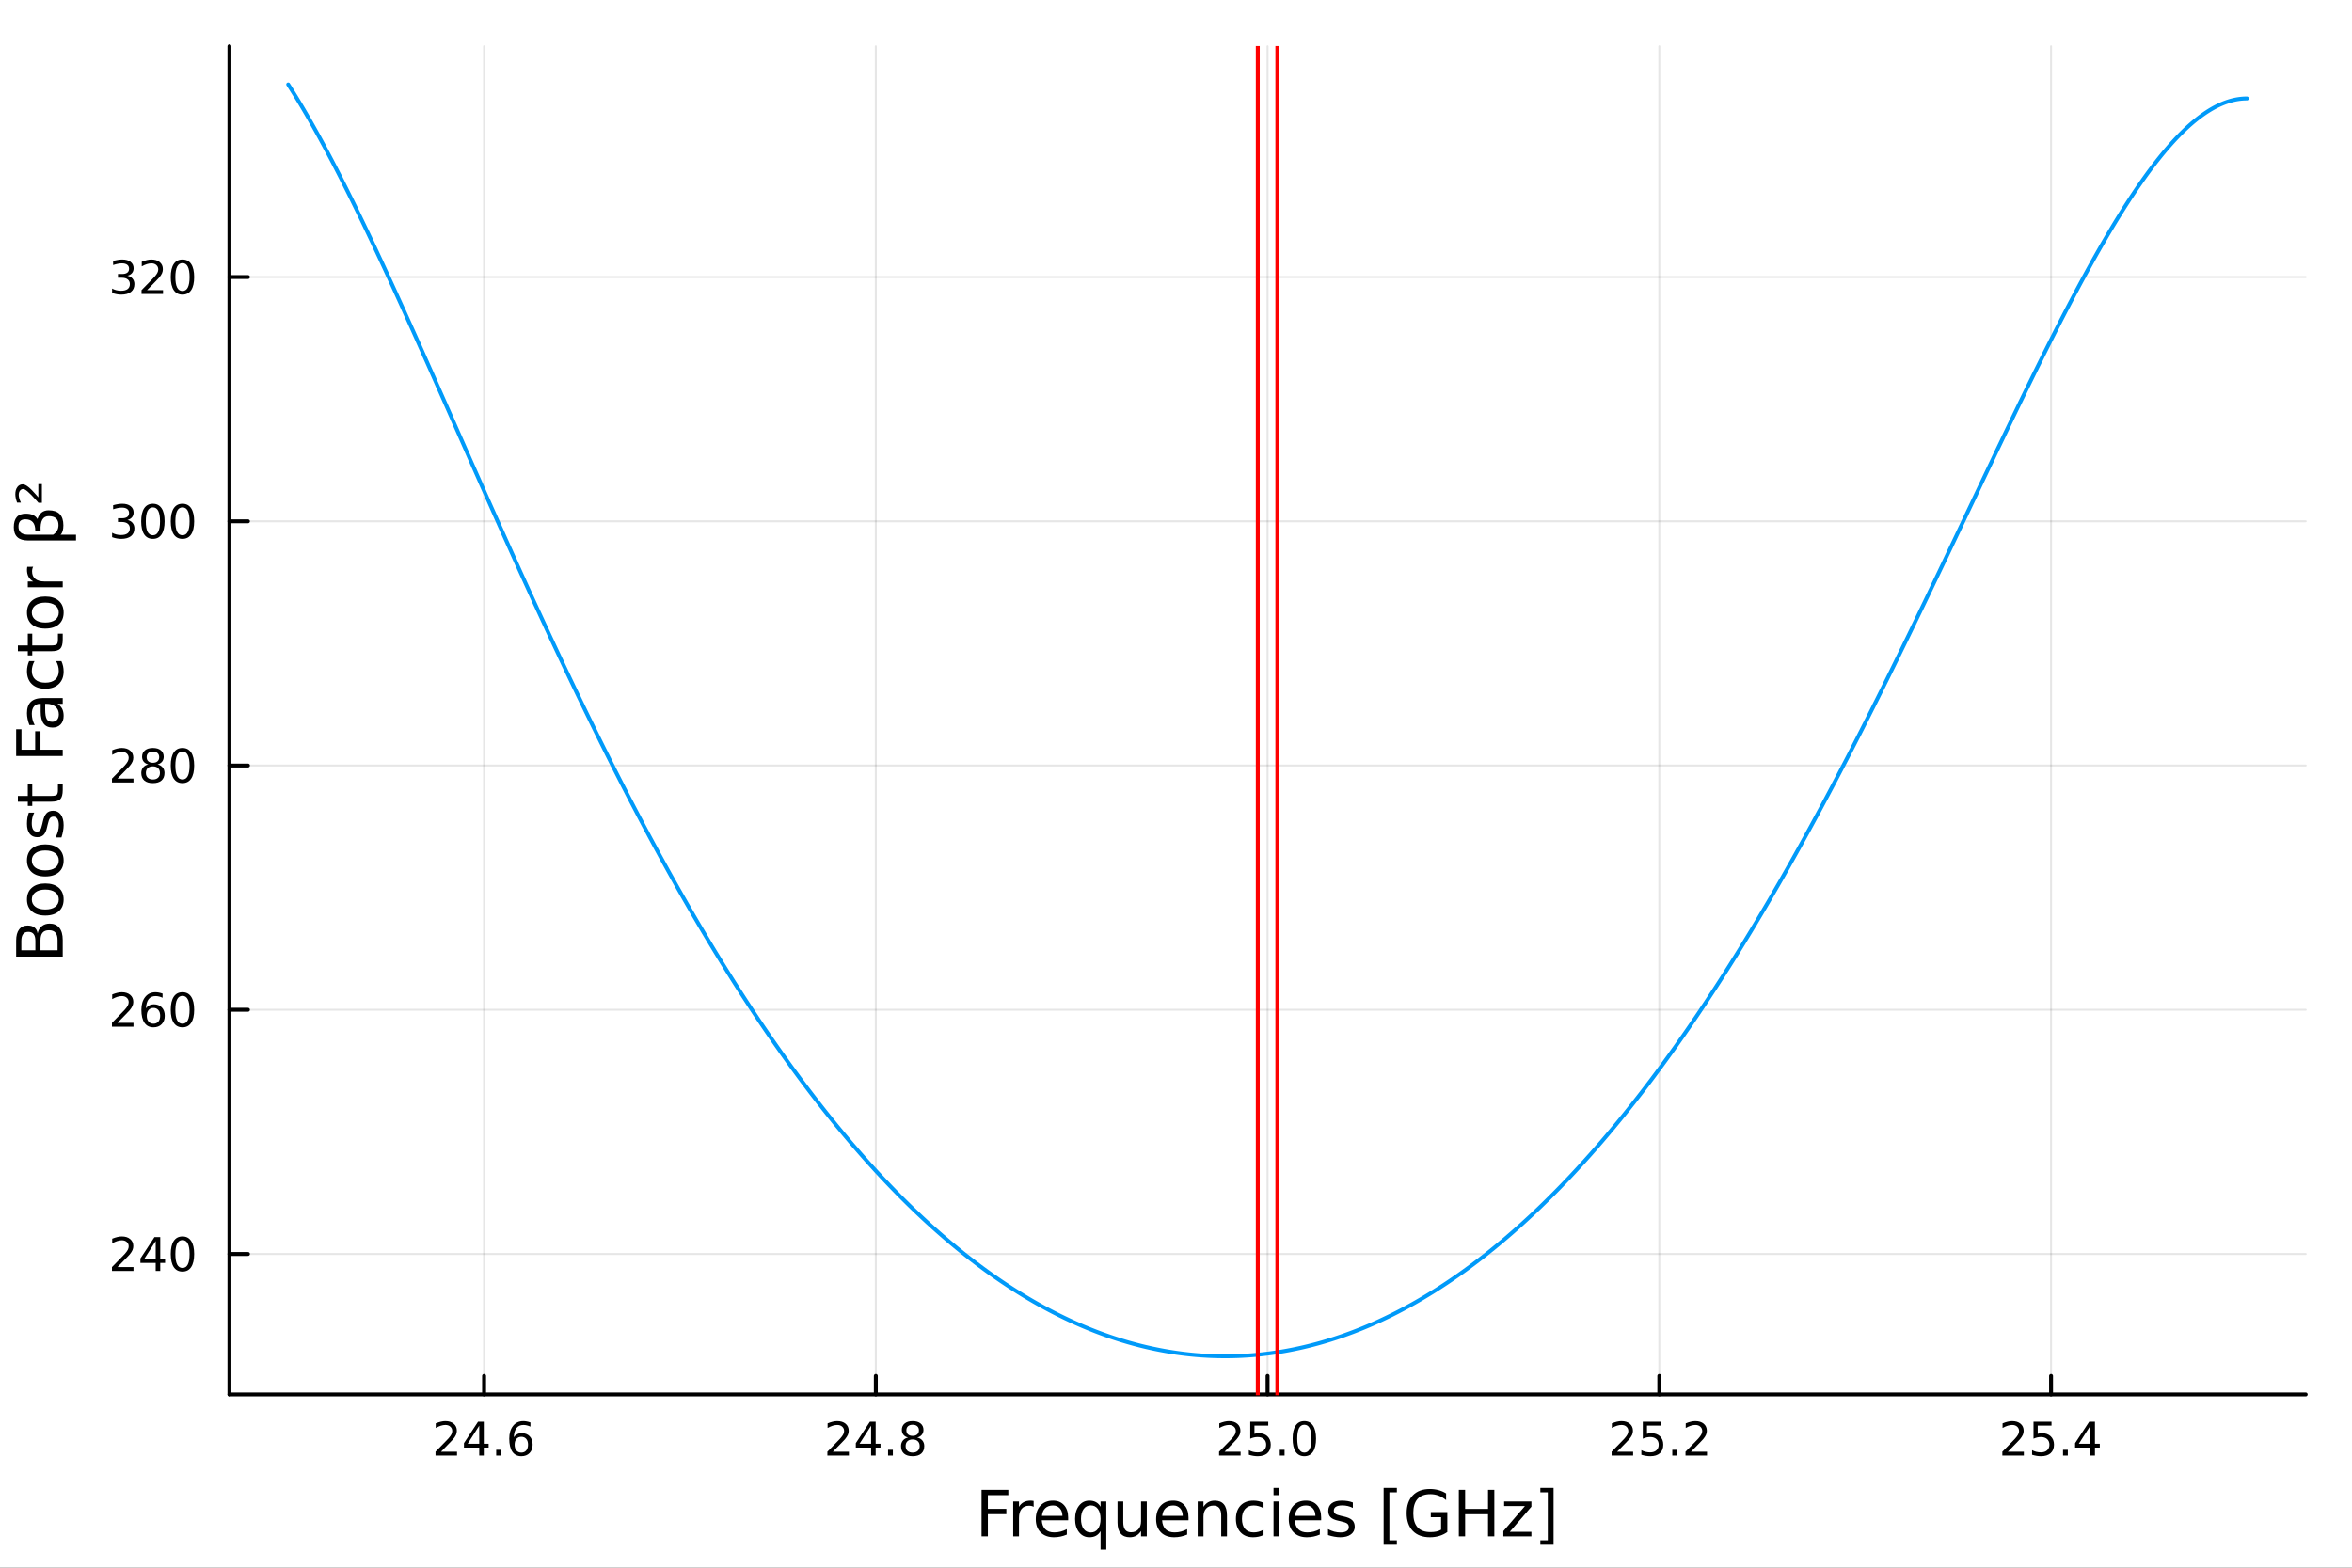 <?xml version="1.0" encoding="utf-8"?>
<svg xmlns="http://www.w3.org/2000/svg" xmlns:xlink="http://www.w3.org/1999/xlink" width="600" height="400" viewBox="0 0 2400 1600">
<rect x="0" y="0" width="2400" height="1600" fill="#333333" stroke="none"/>
<defs>
  <clipPath id="clip110">
    <rect x="0" y="0" width="2400" height="1600"/>
  </clipPath>
</defs>
<path clip-path="url(#clip110)" d="M0 1600 L2400 1600 L2400 0 L0 0  Z" fill="#ffffff" fill-rule="evenodd" fill-opacity="1"/>
<defs>
  <clipPath id="clip111">
    <rect x="480" y="0" width="1681" height="1600"/>
  </clipPath>
</defs>
<path clip-path="url(#clip110)" d="M234.125 1423.18 L2352.76 1423.18 L2352.76 47.244 L234.125 47.244  Z" fill="#ffffff" fill-rule="evenodd" fill-opacity="1"/>
<defs>
  <clipPath id="clip112">
    <rect x="234" y="47" width="2120" height="1377"/>
  </clipPath>
</defs>
<polyline clip-path="url(#clip112)" style="stroke:#000000; stroke-linecap:round; stroke-linejoin:round; stroke-width:2; stroke-opacity:0.1; fill:none" points="493.957,1423.18 493.957,47.244 "/>
<polyline clip-path="url(#clip112)" style="stroke:#000000; stroke-linecap:round; stroke-linejoin:round; stroke-width:2; stroke-opacity:0.1; fill:none" points="893.699,1423.18 893.699,47.244 "/>
<polyline clip-path="url(#clip112)" style="stroke:#000000; stroke-linecap:round; stroke-linejoin:round; stroke-width:2; stroke-opacity:0.1; fill:none" points="1293.44,1423.18 1293.44,47.244 "/>
<polyline clip-path="url(#clip112)" style="stroke:#000000; stroke-linecap:round; stroke-linejoin:round; stroke-width:2; stroke-opacity:0.1; fill:none" points="1693.18,1423.18 1693.18,47.244 "/>
<polyline clip-path="url(#clip112)" style="stroke:#000000; stroke-linecap:round; stroke-linejoin:round; stroke-width:2; stroke-opacity:0.1; fill:none" points="2092.92,1423.18 2092.92,47.244 "/>
<polyline clip-path="url(#clip112)" style="stroke:#000000; stroke-linecap:round; stroke-linejoin:round; stroke-width:2; stroke-opacity:0.1; fill:none" points="234.125,1279.84 2352.76,1279.84 "/>
<polyline clip-path="url(#clip112)" style="stroke:#000000; stroke-linecap:round; stroke-linejoin:round; stroke-width:2; stroke-opacity:0.1; fill:none" points="234.125,1030.57 2352.76,1030.57 "/>
<polyline clip-path="url(#clip112)" style="stroke:#000000; stroke-linecap:round; stroke-linejoin:round; stroke-width:2; stroke-opacity:0.1; fill:none" points="234.125,781.296 2352.76,781.296 "/>
<polyline clip-path="url(#clip112)" style="stroke:#000000; stroke-linecap:round; stroke-linejoin:round; stroke-width:2; stroke-opacity:0.1; fill:none" points="234.125,532.026 2352.76,532.026 "/>
<polyline clip-path="url(#clip112)" style="stroke:#000000; stroke-linecap:round; stroke-linejoin:round; stroke-width:2; stroke-opacity:0.1; fill:none" points="234.125,282.755 2352.76,282.755 "/>
<polyline clip-path="url(#clip110)" style="stroke:#000000; stroke-linecap:round; stroke-linejoin:round; stroke-width:4; stroke-opacity:1; fill:none" points="234.125,1423.18 2352.76,1423.18 "/>
<polyline clip-path="url(#clip110)" style="stroke:#000000; stroke-linecap:round; stroke-linejoin:round; stroke-width:4; stroke-opacity:1; fill:none" points="493.957,1423.18 493.957,1404.28 "/>
<polyline clip-path="url(#clip110)" style="stroke:#000000; stroke-linecap:round; stroke-linejoin:round; stroke-width:4; stroke-opacity:1; fill:none" points="893.699,1423.18 893.699,1404.28 "/>
<polyline clip-path="url(#clip110)" style="stroke:#000000; stroke-linecap:round; stroke-linejoin:round; stroke-width:4; stroke-opacity:1; fill:none" points="1293.44,1423.18 1293.44,1404.28 "/>
<polyline clip-path="url(#clip110)" style="stroke:#000000; stroke-linecap:round; stroke-linejoin:round; stroke-width:4; stroke-opacity:1; fill:none" points="1693.18,1423.18 1693.18,1404.28 "/>
<polyline clip-path="url(#clip110)" style="stroke:#000000; stroke-linecap:round; stroke-linejoin:round; stroke-width:4; stroke-opacity:1; fill:none" points="2092.92,1423.18 2092.92,1404.28 "/>
<path clip-path="url(#clip110)" d="M450.034 1481.64 L466.353 1481.64 L466.353 1485.58 L444.409 1485.58 L444.409 1481.64 Q447.071 1478.89 451.654 1474.26 Q456.261 1469.61 457.441 1468.27 Q459.687 1465.74 460.566 1464.01 Q461.469 1462.25 461.469 1460.56 Q461.469 1457.8 459.525 1456.07 Q457.604 1454.33 454.502 1454.33 Q452.303 1454.33 449.849 1455.09 Q447.418 1455.86 444.641 1457.41 L444.641 1452.69 Q447.465 1451.55 449.918 1450.97 Q452.372 1450.39 454.409 1450.39 Q459.779 1450.39 462.974 1453.08 Q466.168 1455.77 466.168 1460.26 Q466.168 1462.39 465.358 1464.31 Q464.571 1466.2 462.465 1468.8 Q461.886 1469.47 458.784 1472.69 Q455.682 1475.88 450.034 1481.64 Z" fill="#000000" fill-rule="nonzero" fill-opacity="1" /><path clip-path="url(#clip110)" d="M489.015 1455.09 L477.21 1473.54 L489.015 1473.54 L489.015 1455.09 M487.789 1451.02 L493.668 1451.02 L493.668 1473.54 L498.599 1473.54 L498.599 1477.43 L493.668 1477.43 L493.668 1485.58 L489.015 1485.58 L489.015 1477.43 L473.414 1477.43 L473.414 1472.92 L487.789 1451.02 Z" fill="#000000" fill-rule="nonzero" fill-opacity="1" /><path clip-path="url(#clip110)" d="M506.33 1479.7 L511.214 1479.7 L511.214 1485.58 L506.33 1485.58 L506.33 1479.7 Z" fill="#000000" fill-rule="nonzero" fill-opacity="1" /><path clip-path="url(#clip110)" d="M531.978 1466.44 Q528.83 1466.44 526.978 1468.59 Q525.149 1470.74 525.149 1474.49 Q525.149 1478.22 526.978 1480.39 Q528.83 1482.55 531.978 1482.55 Q535.126 1482.55 536.955 1480.39 Q538.807 1478.22 538.807 1474.49 Q538.807 1470.74 536.955 1468.59 Q535.126 1466.44 531.978 1466.44 M541.26 1451.78 L541.26 1456.04 Q539.501 1455.21 537.696 1454.77 Q535.913 1454.33 534.154 1454.33 Q529.524 1454.33 527.071 1457.45 Q524.64 1460.58 524.293 1466.9 Q525.659 1464.89 527.719 1463.82 Q529.779 1462.73 532.256 1462.73 Q537.464 1462.73 540.473 1465.9 Q543.506 1469.05 543.506 1474.49 Q543.506 1479.82 540.358 1483.03 Q537.21 1486.25 531.978 1486.25 Q525.983 1486.25 522.811 1481.67 Q519.64 1477.06 519.64 1468.33 Q519.64 1460.14 523.529 1455.28 Q527.418 1450.39 533.969 1450.39 Q535.728 1450.39 537.51 1450.74 Q539.316 1451.09 541.26 1451.78 Z" fill="#000000" fill-rule="nonzero" fill-opacity="1" /><path clip-path="url(#clip110)" d="M849.903 1481.64 L866.222 1481.64 L866.222 1485.58 L844.278 1485.58 L844.278 1481.64 Q846.94 1478.89 851.523 1474.26 Q856.13 1469.61 857.31 1468.27 Q859.556 1465.74 860.435 1464.01 Q861.338 1462.25 861.338 1460.56 Q861.338 1457.8 859.394 1456.07 Q857.472 1454.33 854.371 1454.33 Q852.172 1454.33 849.718 1455.09 Q847.287 1455.86 844.51 1457.41 L844.51 1452.69 Q847.334 1451.55 849.787 1450.97 Q852.241 1450.39 854.278 1450.39 Q859.648 1450.39 862.843 1453.08 Q866.037 1455.77 866.037 1460.26 Q866.037 1462.39 865.227 1464.31 Q864.44 1466.2 862.334 1468.8 Q861.755 1469.47 858.653 1472.69 Q855.551 1475.88 849.903 1481.64 Z" fill="#000000" fill-rule="nonzero" fill-opacity="1" /><path clip-path="url(#clip110)" d="M888.884 1455.09 L877.079 1473.54 L888.884 1473.54 L888.884 1455.09 M887.657 1451.02 L893.537 1451.02 L893.537 1473.54 L898.468 1473.54 L898.468 1477.43 L893.537 1477.43 L893.537 1485.58 L888.884 1485.58 L888.884 1477.43 L873.283 1477.43 L873.283 1472.92 L887.657 1451.02 Z" fill="#000000" fill-rule="nonzero" fill-opacity="1" /><path clip-path="url(#clip110)" d="M906.199 1479.7 L911.083 1479.7 L911.083 1485.58 L906.199 1485.58 L906.199 1479.7 Z" fill="#000000" fill-rule="nonzero" fill-opacity="1" /><path clip-path="url(#clip110)" d="M931.268 1469.17 Q927.935 1469.17 926.014 1470.95 Q924.116 1472.73 924.116 1475.86 Q924.116 1478.98 926.014 1480.77 Q927.935 1482.55 931.268 1482.55 Q934.602 1482.55 936.523 1480.77 Q938.444 1478.96 938.444 1475.86 Q938.444 1472.73 936.523 1470.95 Q934.625 1469.17 931.268 1469.17 M926.592 1467.18 Q923.583 1466.44 921.893 1464.38 Q920.227 1462.32 920.227 1459.35 Q920.227 1455.21 923.167 1452.8 Q926.129 1450.39 931.268 1450.39 Q936.43 1450.39 939.37 1452.8 Q942.31 1455.21 942.31 1459.35 Q942.31 1462.32 940.62 1464.38 Q938.953 1466.44 935.967 1467.18 Q939.347 1467.96 941.222 1470.26 Q943.12 1472.55 943.12 1475.86 Q943.12 1480.88 940.041 1483.57 Q936.986 1486.25 931.268 1486.25 Q925.551 1486.25 922.472 1483.57 Q919.417 1480.88 919.417 1475.86 Q919.417 1472.55 921.315 1470.26 Q923.213 1467.96 926.592 1467.18 M924.879 1459.79 Q924.879 1462.48 926.546 1463.98 Q928.236 1465.49 931.268 1465.49 Q934.278 1465.49 935.967 1463.98 Q937.68 1462.48 937.68 1459.79 Q937.68 1457.11 935.967 1455.6 Q934.278 1454.1 931.268 1454.1 Q928.236 1454.1 926.546 1455.6 Q924.879 1457.11 924.879 1459.79 Z" fill="#000000" fill-rule="nonzero" fill-opacity="1" /><path clip-path="url(#clip110)" d="M1249.6 1481.64 L1265.92 1481.64 L1265.92 1485.58 L1243.97 1485.58 L1243.97 1481.64 Q1246.64 1478.89 1251.22 1474.26 Q1255.83 1469.61 1257.01 1468.27 Q1259.25 1465.74 1260.13 1464.01 Q1261.03 1462.25 1261.03 1460.56 Q1261.03 1457.8 1259.09 1456.07 Q1257.17 1454.33 1254.07 1454.33 Q1251.87 1454.33 1249.41 1455.09 Q1246.98 1455.86 1244.2 1457.41 L1244.2 1452.69 Q1247.03 1451.55 1249.48 1450.97 Q1251.94 1450.39 1253.97 1450.39 Q1259.34 1450.39 1262.54 1453.08 Q1265.73 1455.77 1265.73 1460.26 Q1265.73 1462.39 1264.92 1464.31 Q1264.14 1466.2 1262.03 1468.8 Q1261.45 1469.47 1258.35 1472.69 Q1255.25 1475.88 1249.6 1481.64 Z" fill="#000000" fill-rule="nonzero" fill-opacity="1" /><path clip-path="url(#clip110)" d="M1275.78 1451.02 L1294.14 1451.02 L1294.14 1454.96 L1280.06 1454.96 L1280.06 1463.43 Q1281.08 1463.08 1282.1 1462.92 Q1283.12 1462.73 1284.14 1462.73 Q1289.92 1462.73 1293.3 1465.9 Q1296.68 1469.08 1296.68 1474.49 Q1296.68 1480.07 1293.21 1483.17 Q1289.74 1486.25 1283.42 1486.25 Q1281.24 1486.25 1278.97 1485.88 Q1276.73 1485.51 1274.32 1484.77 L1274.32 1480.07 Q1276.4 1481.2 1278.63 1481.76 Q1280.85 1482.32 1283.32 1482.32 Q1287.33 1482.32 1289.67 1480.21 Q1292.01 1478.1 1292.01 1474.49 Q1292.01 1470.88 1289.67 1468.77 Q1287.33 1466.67 1283.32 1466.67 Q1281.45 1466.67 1279.58 1467.08 Q1277.72 1467.5 1275.78 1468.38 L1275.78 1451.02 Z" fill="#000000" fill-rule="nonzero" fill-opacity="1" /><path clip-path="url(#clip110)" d="M1305.89 1479.7 L1310.78 1479.7 L1310.78 1485.58 L1305.89 1485.58 L1305.89 1479.7 Z" fill="#000000" fill-rule="nonzero" fill-opacity="1" /><path clip-path="url(#clip110)" d="M1330.96 1454.1 Q1327.35 1454.1 1325.52 1457.66 Q1323.72 1461.2 1323.72 1468.33 Q1323.72 1475.44 1325.52 1479.01 Q1327.35 1482.55 1330.96 1482.55 Q1334.6 1482.55 1336.4 1479.01 Q1338.23 1475.44 1338.23 1468.33 Q1338.23 1461.2 1336.4 1457.66 Q1334.6 1454.1 1330.96 1454.1 M1330.96 1450.39 Q1336.77 1450.39 1339.83 1455 Q1342.91 1459.58 1342.91 1468.33 Q1342.91 1477.06 1339.83 1481.67 Q1336.77 1486.25 1330.96 1486.25 Q1325.15 1486.25 1322.07 1481.67 Q1319.02 1477.06 1319.02 1468.33 Q1319.02 1459.58 1322.07 1455 Q1325.15 1450.39 1330.96 1450.39 Z" fill="#000000" fill-rule="nonzero" fill-opacity="1" /><path clip-path="url(#clip110)" d="M1650.14 1481.64 L1666.46 1481.64 L1666.46 1485.58 L1644.51 1485.58 L1644.51 1481.64 Q1647.18 1478.89 1651.76 1474.26 Q1656.37 1469.61 1657.55 1468.27 Q1659.79 1465.74 1660.67 1464.01 Q1661.57 1462.25 1661.57 1460.56 Q1661.57 1457.8 1659.63 1456.07 Q1657.71 1454.33 1654.61 1454.33 Q1652.41 1454.33 1649.95 1455.09 Q1647.52 1455.86 1644.75 1457.41 L1644.75 1452.69 Q1647.57 1451.55 1650.02 1450.97 Q1652.48 1450.39 1654.51 1450.39 Q1659.88 1450.39 1663.08 1453.08 Q1666.27 1455.77 1666.27 1460.26 Q1666.27 1462.39 1665.46 1464.31 Q1664.68 1466.2 1662.57 1468.8 Q1661.99 1469.47 1658.89 1472.69 Q1655.79 1475.88 1650.14 1481.64 Z" fill="#000000" fill-rule="nonzero" fill-opacity="1" /><path clip-path="url(#clip110)" d="M1676.32 1451.02 L1694.68 1451.02 L1694.68 1454.96 L1680.6 1454.96 L1680.6 1463.43 Q1681.62 1463.08 1682.64 1462.92 Q1683.66 1462.73 1684.68 1462.73 Q1690.46 1462.73 1693.84 1465.9 Q1697.22 1469.08 1697.22 1474.49 Q1697.22 1480.07 1693.75 1483.17 Q1690.28 1486.25 1683.96 1486.25 Q1681.78 1486.25 1679.51 1485.88 Q1677.27 1485.51 1674.86 1484.77 L1674.86 1480.07 Q1676.94 1481.2 1679.17 1481.76 Q1681.39 1482.32 1683.87 1482.32 Q1687.87 1482.32 1690.21 1480.21 Q1692.55 1478.1 1692.55 1474.49 Q1692.55 1470.88 1690.21 1468.77 Q1687.87 1466.67 1683.87 1466.67 Q1681.99 1466.67 1680.12 1467.08 Q1678.26 1467.5 1676.32 1468.38 L1676.32 1451.02 Z" fill="#000000" fill-rule="nonzero" fill-opacity="1" /><path clip-path="url(#clip110)" d="M1706.43 1479.7 L1711.32 1479.7 L1711.32 1485.58 L1706.43 1485.58 L1706.43 1479.7 Z" fill="#000000" fill-rule="nonzero" fill-opacity="1" /><path clip-path="url(#clip110)" d="M1725.53 1481.64 L1741.85 1481.64 L1741.85 1485.58 L1719.91 1485.58 L1719.91 1481.64 Q1722.57 1478.89 1727.15 1474.26 Q1731.76 1469.61 1732.94 1468.27 Q1735.18 1465.74 1736.06 1464.01 Q1736.97 1462.25 1736.97 1460.56 Q1736.97 1457.8 1735.02 1456.07 Q1733.1 1454.33 1730 1454.33 Q1727.8 1454.33 1725.35 1455.09 Q1722.92 1455.86 1720.14 1457.41 L1720.14 1452.69 Q1722.96 1451.55 1725.42 1450.97 Q1727.87 1450.39 1729.91 1450.39 Q1735.28 1450.39 1738.47 1453.08 Q1741.67 1455.77 1741.67 1460.26 Q1741.67 1462.39 1740.86 1464.31 Q1740.07 1466.2 1737.96 1468.8 Q1737.38 1469.47 1734.28 1472.69 Q1731.18 1475.88 1725.53 1481.64 Z" fill="#000000" fill-rule="nonzero" fill-opacity="1" /><path clip-path="url(#clip110)" d="M2048.84 1481.64 L2065.16 1481.64 L2065.16 1485.58 L2043.21 1485.58 L2043.21 1481.64 Q2045.88 1478.89 2050.46 1474.26 Q2055.07 1469.61 2056.25 1468.27 Q2058.49 1465.74 2059.37 1464.01 Q2060.27 1462.25 2060.27 1460.56 Q2060.27 1457.8 2058.33 1456.07 Q2056.41 1454.33 2053.31 1454.33 Q2051.11 1454.33 2048.65 1455.09 Q2046.22 1455.86 2043.44 1457.41 L2043.44 1452.69 Q2046.27 1451.55 2048.72 1450.97 Q2051.18 1450.39 2053.21 1450.39 Q2058.58 1450.39 2061.78 1453.08 Q2064.97 1455.77 2064.97 1460.26 Q2064.97 1462.39 2064.16 1464.31 Q2063.38 1466.2 2061.27 1468.8 Q2060.69 1469.47 2057.59 1472.69 Q2054.49 1475.88 2048.84 1481.64 Z" fill="#000000" fill-rule="nonzero" fill-opacity="1" /><path clip-path="url(#clip110)" d="M2075.02 1451.02 L2093.38 1451.02 L2093.38 1454.96 L2079.3 1454.96 L2079.3 1463.43 Q2080.32 1463.08 2081.34 1462.92 Q2082.36 1462.73 2083.38 1462.73 Q2089.16 1462.73 2092.54 1465.9 Q2095.92 1469.08 2095.92 1474.49 Q2095.92 1480.07 2092.45 1483.17 Q2088.98 1486.25 2082.66 1486.25 Q2080.48 1486.25 2078.21 1485.88 Q2075.97 1485.51 2073.56 1484.77 L2073.56 1480.07 Q2075.64 1481.2 2077.87 1481.76 Q2080.09 1482.32 2082.57 1482.32 Q2086.57 1482.32 2088.91 1480.21 Q2091.25 1478.1 2091.25 1474.49 Q2091.25 1470.88 2088.91 1468.77 Q2086.57 1466.67 2082.57 1466.67 Q2080.69 1466.67 2078.82 1467.08 Q2076.96 1467.5 2075.02 1468.38 L2075.02 1451.02 Z" fill="#000000" fill-rule="nonzero" fill-opacity="1" /><path clip-path="url(#clip110)" d="M2105.13 1479.7 L2110.02 1479.7 L2110.02 1485.58 L2105.13 1485.58 L2105.13 1479.7 Z" fill="#000000" fill-rule="nonzero" fill-opacity="1" /><path clip-path="url(#clip110)" d="M2133.05 1455.09 L2121.25 1473.54 L2133.05 1473.54 L2133.05 1455.09 M2131.82 1451.02 L2137.7 1451.02 L2137.7 1473.54 L2142.63 1473.54 L2142.63 1477.43 L2137.7 1477.43 L2137.7 1485.58 L2133.05 1485.58 L2133.05 1477.43 L2117.45 1477.43 L2117.45 1472.92 L2131.82 1451.02 Z" fill="#000000" fill-rule="nonzero" fill-opacity="1" /><path clip-path="url(#clip110)" d="M1001.6 1520.52 L1028.91 1520.52 L1028.91 1525.93 L1008.03 1525.93 L1008.03 1539.94 L1026.88 1539.94 L1026.88 1545.35 L1008.03 1545.35 L1008.03 1568.04 L1001.6 1568.04 L1001.6 1520.52 Z" fill="#000000" fill-rule="nonzero" fill-opacity="1" /><path clip-path="url(#clip110)" d="M1054.76 1537.87 Q1053.77 1537.3 1052.59 1537.04 Q1051.45 1536.76 1050.05 1536.76 Q1045.08 1536.76 1042.41 1540 Q1039.77 1543.22 1039.77 1549.27 L1039.77 1568.04 L1033.88 1568.04 L1033.88 1532.4 L1039.77 1532.4 L1039.77 1537.93 Q1041.61 1534.69 1044.57 1533.13 Q1047.53 1531.54 1051.77 1531.54 Q1052.37 1531.54 1053.1 1531.63 Q1053.84 1531.7 1054.73 1531.85 L1054.76 1537.87 Z" fill="#000000" fill-rule="nonzero" fill-opacity="1" /><path clip-path="url(#clip110)" d="M1089.96 1548.76 L1089.96 1551.62 L1063.03 1551.62 Q1063.42 1557.67 1066.66 1560.85 Q1069.94 1564 1075.77 1564 Q1079.14 1564 1082.29 1563.17 Q1085.47 1562.35 1088.59 1560.69 L1088.59 1566.23 Q1085.44 1567.57 1082.13 1568.27 Q1078.82 1568.97 1075.42 1568.97 Q1066.89 1568.97 1061.89 1564 Q1056.92 1559.04 1056.92 1550.57 Q1056.92 1541.82 1061.63 1536.69 Q1066.38 1531.54 1074.4 1531.54 Q1081.59 1531.54 1085.76 1536.18 Q1089.96 1540.8 1089.96 1548.76 M1084.1 1547.04 Q1084.04 1542.23 1081.4 1539.37 Q1078.79 1536.5 1074.46 1536.5 Q1069.56 1536.5 1066.6 1539.27 Q1063.67 1542.04 1063.22 1547.07 L1084.1 1547.04 Z" fill="#000000" fill-rule="nonzero" fill-opacity="1" /><path clip-path="url(#clip110)" d="M1103.07 1550.25 Q1103.07 1556.71 1105.72 1560.4 Q1108.39 1564.07 1113.04 1564.07 Q1117.68 1564.07 1120.36 1560.4 Q1123.03 1556.71 1123.03 1550.25 Q1123.03 1543.79 1120.36 1540.13 Q1117.68 1536.44 1113.04 1536.44 Q1108.39 1536.44 1105.72 1540.13 Q1103.07 1543.79 1103.07 1550.25 M1123.03 1562.7 Q1121.18 1565.88 1118.35 1567.44 Q1115.55 1568.97 1111.6 1568.97 Q1105.14 1568.97 1101.07 1563.81 Q1097.03 1558.65 1097.03 1550.25 Q1097.03 1541.85 1101.07 1536.69 Q1105.14 1531.54 1111.6 1531.54 Q1115.55 1531.54 1118.35 1533.1 Q1121.18 1534.62 1123.03 1537.81 L1123.03 1532.4 L1128.89 1532.4 L1128.89 1581.6 L1123.03 1581.6 L1123.03 1562.7 Z" fill="#000000" fill-rule="nonzero" fill-opacity="1" /><path clip-path="url(#clip110)" d="M1140.35 1553.98 L1140.35 1532.4 L1146.2 1532.4 L1146.2 1553.75 Q1146.2 1558.81 1148.18 1561.36 Q1150.15 1563.87 1154.1 1563.87 Q1158.84 1563.87 1161.58 1560.85 Q1164.34 1557.83 1164.34 1552.61 L1164.34 1532.4 L1170.2 1532.4 L1170.2 1568.04 L1164.34 1568.04 L1164.34 1562.57 Q1162.21 1565.82 1159.38 1567.41 Q1156.58 1568.97 1152.85 1568.97 Q1146.71 1568.97 1143.53 1565.15 Q1140.35 1561.33 1140.35 1553.98 M1155.08 1531.54 L1155.08 1531.54 Z" fill="#000000" fill-rule="nonzero" fill-opacity="1" /><path clip-path="url(#clip110)" d="M1212.76 1548.76 L1212.76 1551.62 L1185.83 1551.62 Q1186.21 1557.67 1189.46 1560.85 Q1192.74 1564 1198.56 1564 Q1201.93 1564 1205.08 1563.17 Q1208.27 1562.35 1211.39 1560.69 L1211.39 1566.23 Q1208.24 1567.57 1204.93 1568.27 Q1201.62 1568.97 1198.21 1568.97 Q1189.68 1568.97 1184.68 1564 Q1179.72 1559.04 1179.72 1550.57 Q1179.72 1541.82 1184.43 1536.69 Q1189.17 1531.54 1197.19 1531.54 Q1204.38 1531.54 1208.55 1536.18 Q1212.76 1540.8 1212.76 1548.76 M1206.9 1547.04 Q1206.84 1542.23 1204.19 1539.37 Q1201.58 1536.5 1197.25 1536.5 Q1192.35 1536.5 1189.39 1539.27 Q1186.46 1542.04 1186.02 1547.07 L1206.9 1547.04 Z" fill="#000000" fill-rule="nonzero" fill-opacity="1" /><path clip-path="url(#clip110)" d="M1252 1546.53 L1252 1568.04 L1246.14 1568.04 L1246.14 1546.72 Q1246.14 1541.66 1244.17 1539.14 Q1242.2 1536.63 1238.25 1536.63 Q1233.51 1536.63 1230.77 1539.65 Q1228.03 1542.68 1228.03 1547.9 L1228.03 1568.04 L1222.14 1568.04 L1222.14 1532.4 L1228.03 1532.4 L1228.03 1537.93 Q1230.13 1534.72 1232.97 1533.13 Q1235.83 1531.54 1239.55 1531.54 Q1245.7 1531.54 1248.85 1535.36 Q1252 1539.14 1252 1546.53 Z" fill="#000000" fill-rule="nonzero" fill-opacity="1" /><path clip-path="url(#clip110)" d="M1289.33 1533.76 L1289.33 1539.24 Q1286.85 1537.87 1284.34 1537.2 Q1281.86 1536.5 1279.31 1536.5 Q1273.61 1536.5 1270.46 1540.13 Q1267.31 1543.73 1267.31 1550.25 Q1267.31 1556.78 1270.46 1560.4 Q1273.61 1564 1279.31 1564 Q1281.86 1564 1284.34 1563.33 Q1286.85 1562.63 1289.33 1561.26 L1289.33 1566.68 Q1286.88 1567.82 1284.24 1568.39 Q1281.63 1568.97 1278.67 1568.97 Q1270.62 1568.97 1265.88 1563.91 Q1261.13 1558.85 1261.13 1550.25 Q1261.13 1541.53 1265.91 1536.53 Q1270.72 1531.54 1279.05 1531.54 Q1281.76 1531.54 1284.34 1532.11 Q1286.92 1532.65 1289.33 1533.76 Z" fill="#000000" fill-rule="nonzero" fill-opacity="1" /><path clip-path="url(#clip110)" d="M1299.52 1532.4 L1305.38 1532.4 L1305.38 1568.04 L1299.52 1568.04 L1299.52 1532.4 M1299.52 1518.52 L1305.38 1518.52 L1305.38 1525.93 L1299.52 1525.93 L1299.52 1518.52 Z" fill="#000000" fill-rule="nonzero" fill-opacity="1" /><path clip-path="url(#clip110)" d="M1348.12 1548.76 L1348.12 1551.62 L1321.2 1551.62 Q1321.58 1557.67 1324.82 1560.85 Q1328.1 1564 1333.93 1564 Q1337.3 1564 1340.45 1563.17 Q1343.63 1562.35 1346.75 1560.69 L1346.75 1566.23 Q1343.6 1567.57 1340.29 1568.27 Q1336.98 1568.97 1333.58 1568.97 Q1325.05 1568.97 1320.05 1564 Q1315.08 1559.04 1315.08 1550.57 Q1315.08 1541.82 1319.79 1536.69 Q1324.54 1531.54 1332.56 1531.54 Q1339.75 1531.54 1343.92 1536.18 Q1348.12 1540.8 1348.12 1548.76 M1342.27 1547.04 Q1342.2 1542.23 1339.56 1539.37 Q1336.95 1536.5 1332.62 1536.5 Q1327.72 1536.5 1324.76 1539.27 Q1321.83 1542.04 1321.39 1547.07 L1342.27 1547.04 Z" fill="#000000" fill-rule="nonzero" fill-opacity="1" /><path clip-path="url(#clip110)" d="M1380.46 1533.45 L1380.46 1538.98 Q1377.98 1537.71 1375.3 1537.07 Q1372.63 1536.44 1369.77 1536.44 Q1365.4 1536.44 1363.21 1537.77 Q1361.04 1539.11 1361.04 1541.79 Q1361.04 1543.82 1362.6 1545 Q1364.16 1546.15 1368.87 1547.2 L1370.88 1547.64 Q1377.12 1548.98 1379.73 1551.43 Q1382.37 1553.85 1382.37 1558.21 Q1382.37 1563.17 1378.42 1566.07 Q1374.51 1568.97 1367.63 1568.97 Q1364.77 1568.97 1361.65 1568.39 Q1358.56 1567.85 1355.12 1566.74 L1355.12 1560.69 Q1358.37 1562.38 1361.52 1563.24 Q1364.67 1564.07 1367.76 1564.07 Q1371.9 1564.07 1374.13 1562.66 Q1376.35 1561.23 1376.35 1558.65 Q1376.35 1556.27 1374.73 1554.99 Q1373.14 1553.72 1367.7 1552.54 L1365.66 1552.07 Q1360.22 1550.92 1357.8 1548.56 Q1355.38 1546.18 1355.38 1542.04 Q1355.38 1537.01 1358.94 1534.27 Q1362.51 1531.54 1369.07 1531.54 Q1372.31 1531.54 1375.18 1532.01 Q1378.04 1532.49 1380.46 1533.45 Z" fill="#000000" fill-rule="nonzero" fill-opacity="1" /><path clip-path="url(#clip110)" d="M1411.87 1518.52 L1425.37 1518.52 L1425.37 1523.07 L1417.73 1523.07 L1417.73 1572.09 L1425.37 1572.09 L1425.37 1576.64 L1411.87 1576.64 L1411.87 1518.52 Z" fill="#000000" fill-rule="nonzero" fill-opacity="1" /><path clip-path="url(#clip110)" d="M1470.5 1561.26 L1470.5 1548.5 L1460 1548.5 L1460 1543.22 L1476.87 1543.22 L1476.87 1563.62 Q1473.14 1566.26 1468.66 1567.63 Q1464.17 1568.97 1459.08 1568.97 Q1447.94 1568.97 1441.63 1562.47 Q1435.36 1555.95 1435.36 1544.33 Q1435.36 1532.68 1441.63 1526.19 Q1447.94 1519.66 1459.08 1519.66 Q1463.72 1519.66 1467.89 1520.81 Q1472.09 1521.96 1475.63 1524.18 L1475.63 1531.03 Q1472.06 1528 1468.05 1526.48 Q1464.04 1524.95 1459.62 1524.95 Q1450.9 1524.95 1446.5 1529.82 Q1442.14 1534.69 1442.14 1544.33 Q1442.14 1553.94 1446.5 1558.81 Q1450.9 1563.68 1459.62 1563.68 Q1463.02 1563.68 1465.7 1563.11 Q1468.37 1562.51 1470.5 1561.26 Z" fill="#000000" fill-rule="nonzero" fill-opacity="1" /><path clip-path="url(#clip110)" d="M1488.61 1520.52 L1495.04 1520.52 L1495.04 1540 L1518.4 1540 L1518.4 1520.52 L1524.83 1520.52 L1524.83 1568.04 L1518.4 1568.04 L1518.4 1545.41 L1495.04 1545.41 L1495.04 1568.04 L1488.61 1568.04 L1488.61 1520.52 Z" fill="#000000" fill-rule="nonzero" fill-opacity="1" /><path clip-path="url(#clip110)" d="M1534.83 1532.4 L1562.65 1532.4 L1562.65 1537.74 L1540.62 1563.37 L1562.65 1563.37 L1562.65 1568.04 L1534.03 1568.04 L1534.03 1562.7 L1556.06 1537.07 L1534.83 1537.07 L1534.83 1532.4 Z" fill="#000000" fill-rule="nonzero" fill-opacity="1" /><path clip-path="url(#clip110)" d="M1585.28 1518.52 L1585.28 1576.64 L1571.78 1576.64 L1571.78 1572.09 L1579.39 1572.09 L1579.39 1523.07 L1571.78 1523.07 L1571.78 1518.52 L1585.28 1518.52 Z" fill="#000000" fill-rule="nonzero" fill-opacity="1" /><polyline clip-path="url(#clip110)" style="stroke:#000000; stroke-linecap:round; stroke-linejoin:round; stroke-width:4; stroke-opacity:1; fill:none" points="234.125,1423.18 234.125,47.244 "/>
<polyline clip-path="url(#clip110)" style="stroke:#000000; stroke-linecap:round; stroke-linejoin:round; stroke-width:4; stroke-opacity:1; fill:none" points="234.125,1279.84 253.023,1279.84 "/>
<polyline clip-path="url(#clip110)" style="stroke:#000000; stroke-linecap:round; stroke-linejoin:round; stroke-width:4; stroke-opacity:1; fill:none" points="234.125,1030.57 253.023,1030.57 "/>
<polyline clip-path="url(#clip110)" style="stroke:#000000; stroke-linecap:round; stroke-linejoin:round; stroke-width:4; stroke-opacity:1; fill:none" points="234.125,781.296 253.023,781.296 "/>
<polyline clip-path="url(#clip110)" style="stroke:#000000; stroke-linecap:round; stroke-linejoin:round; stroke-width:4; stroke-opacity:1; fill:none" points="234.125,532.026 253.023,532.026 "/>
<polyline clip-path="url(#clip110)" style="stroke:#000000; stroke-linecap:round; stroke-linejoin:round; stroke-width:4; stroke-opacity:1; fill:none" points="234.125,282.755 253.023,282.755 "/>
<path clip-path="url(#clip110)" d="M119.885 1293.18 L136.204 1293.18 L136.204 1297.12 L114.26 1297.12 L114.26 1293.18 Q116.922 1290.43 121.505 1285.8 Q126.112 1281.15 127.292 1279.8 Q129.538 1277.28 130.417 1275.54 Q131.32 1273.78 131.32 1272.09 Q131.32 1269.34 129.376 1267.6 Q127.455 1265.87 124.353 1265.87 Q122.154 1265.87 119.7 1266.63 Q117.269 1267.4 114.492 1268.95 L114.492 1264.22 Q117.316 1263.09 119.769 1262.51 Q122.223 1261.93 124.26 1261.93 Q129.63 1261.93 132.825 1264.62 Q136.019 1267.3 136.019 1271.79 Q136.019 1273.92 135.209 1275.84 Q134.422 1277.74 132.316 1280.33 Q131.737 1281.01 128.635 1284.22 Q125.533 1287.42 119.885 1293.18 Z" fill="#000000" fill-rule="nonzero" fill-opacity="1" /><path clip-path="url(#clip110)" d="M158.866 1266.63 L147.061 1285.08 L158.866 1285.08 L158.866 1266.63 M157.64 1262.56 L163.519 1262.56 L163.519 1285.08 L168.45 1285.08 L168.45 1288.97 L163.519 1288.97 L163.519 1297.12 L158.866 1297.12 L158.866 1288.97 L143.265 1288.97 L143.265 1284.46 L157.64 1262.56 Z" fill="#000000" fill-rule="nonzero" fill-opacity="1" /><path clip-path="url(#clip110)" d="M186.181 1265.64 Q182.57 1265.64 180.741 1269.2 Q178.936 1272.74 178.936 1279.87 Q178.936 1286.98 180.741 1290.54 Q182.57 1294.08 186.181 1294.08 Q189.815 1294.08 191.621 1290.54 Q193.45 1286.98 193.45 1279.87 Q193.45 1272.74 191.621 1269.2 Q189.815 1265.64 186.181 1265.64 M186.181 1261.93 Q191.991 1261.93 195.047 1266.54 Q198.125 1271.12 198.125 1279.87 Q198.125 1288.6 195.047 1293.21 Q191.991 1297.79 186.181 1297.79 Q180.371 1297.79 177.292 1293.21 Q174.237 1288.6 174.237 1279.87 Q174.237 1271.12 177.292 1266.54 Q180.371 1261.93 186.181 1261.93 Z" fill="#000000" fill-rule="nonzero" fill-opacity="1" /><path clip-path="url(#clip110)" d="M119.885 1043.91 L136.204 1043.91 L136.204 1047.85 L114.26 1047.85 L114.26 1043.91 Q116.922 1041.16 121.505 1036.53 Q126.112 1031.87 127.292 1030.53 Q129.538 1028.01 130.417 1026.27 Q131.32 1024.51 131.32 1022.82 Q131.32 1020.07 129.376 1018.33 Q127.455 1016.6 124.353 1016.6 Q122.154 1016.6 119.7 1017.36 Q117.269 1018.12 114.492 1019.68 L114.492 1014.95 Q117.316 1013.82 119.769 1013.24 Q122.223 1012.66 124.26 1012.66 Q129.63 1012.66 132.825 1015.35 Q136.019 1018.03 136.019 1022.52 Q136.019 1024.65 135.209 1026.57 Q134.422 1028.47 132.316 1031.06 Q131.737 1031.74 128.635 1034.95 Q125.533 1038.15 119.885 1043.91 Z" fill="#000000" fill-rule="nonzero" fill-opacity="1" /><path clip-path="url(#clip110)" d="M156.598 1028.7 Q153.45 1028.7 151.598 1030.86 Q149.769 1033.01 149.769 1036.76 Q149.769 1040.49 151.598 1042.66 Q153.45 1044.81 156.598 1044.81 Q159.746 1044.81 161.575 1042.66 Q163.427 1040.49 163.427 1036.76 Q163.427 1033.01 161.575 1030.86 Q159.746 1028.7 156.598 1028.7 M165.88 1014.05 L165.88 1018.31 Q164.121 1017.48 162.315 1017.04 Q160.533 1016.6 158.774 1016.6 Q154.144 1016.6 151.691 1019.72 Q149.26 1022.85 148.913 1029.17 Q150.278 1027.15 152.339 1026.09 Q154.399 1025 156.876 1025 Q162.084 1025 165.093 1028.17 Q168.126 1031.32 168.126 1036.76 Q168.126 1042.08 164.977 1045.3 Q161.829 1048.52 156.598 1048.52 Q150.603 1048.52 147.431 1043.93 Q144.26 1039.33 144.26 1030.6 Q144.26 1022.41 148.149 1017.55 Q152.038 1012.66 158.589 1012.66 Q160.348 1012.66 162.13 1013.01 Q163.936 1013.36 165.88 1014.05 Z" fill="#000000" fill-rule="nonzero" fill-opacity="1" /><path clip-path="url(#clip110)" d="M186.181 1016.37 Q182.57 1016.37 180.741 1019.93 Q178.936 1023.47 178.936 1030.6 Q178.936 1037.71 180.741 1041.27 Q182.57 1044.81 186.181 1044.81 Q189.815 1044.81 191.621 1041.27 Q193.45 1037.71 193.45 1030.6 Q193.45 1023.47 191.621 1019.93 Q189.815 1016.37 186.181 1016.37 M186.181 1012.66 Q191.991 1012.66 195.047 1017.27 Q198.125 1021.85 198.125 1030.6 Q198.125 1039.33 195.047 1043.93 Q191.991 1048.52 186.181 1048.52 Q180.371 1048.52 177.292 1043.93 Q174.237 1039.33 174.237 1030.6 Q174.237 1021.85 177.292 1017.27 Q180.371 1012.66 186.181 1012.66 Z" fill="#000000" fill-rule="nonzero" fill-opacity="1" /><path clip-path="url(#clip110)" d="M119.885 794.641 L136.204 794.641 L136.204 798.576 L114.26 798.576 L114.26 794.641 Q116.922 791.887 121.505 787.257 Q126.112 782.604 127.292 781.262 Q129.538 778.738 130.417 777.002 Q131.32 775.243 131.32 773.553 Q131.32 770.799 129.376 769.063 Q127.455 767.326 124.353 767.326 Q122.154 767.326 119.7 768.09 Q117.269 768.854 114.492 770.405 L114.492 765.683 Q117.316 764.549 119.769 763.97 Q122.223 763.391 124.26 763.391 Q129.63 763.391 132.825 766.076 Q136.019 768.762 136.019 773.252 Q136.019 775.382 135.209 777.303 Q134.422 779.201 132.316 781.794 Q131.737 782.465 128.635 785.683 Q125.533 788.877 119.885 794.641 Z" fill="#000000" fill-rule="nonzero" fill-opacity="1" /><path clip-path="url(#clip110)" d="M156.019 782.164 Q152.686 782.164 150.765 783.947 Q148.866 785.729 148.866 788.854 Q148.866 791.979 150.765 793.761 Q152.686 795.544 156.019 795.544 Q159.353 795.544 161.274 793.761 Q163.195 791.956 163.195 788.854 Q163.195 785.729 161.274 783.947 Q159.376 782.164 156.019 782.164 M151.343 780.174 Q148.334 779.433 146.644 777.373 Q144.978 775.313 144.978 772.35 Q144.978 768.206 147.917 765.799 Q150.88 763.391 156.019 763.391 Q161.181 763.391 164.121 765.799 Q167.061 768.206 167.061 772.35 Q167.061 775.313 165.371 777.373 Q163.704 779.433 160.718 780.174 Q164.098 780.961 165.973 783.252 Q167.871 785.544 167.871 788.854 Q167.871 793.877 164.792 796.562 Q161.737 799.248 156.019 799.248 Q150.302 799.248 147.223 796.562 Q144.167 793.877 144.167 788.854 Q144.167 785.544 146.066 783.252 Q147.964 780.961 151.343 780.174 M149.63 772.789 Q149.63 775.475 151.297 776.979 Q152.987 778.484 156.019 778.484 Q159.028 778.484 160.718 776.979 Q162.431 775.475 162.431 772.789 Q162.431 770.104 160.718 768.6 Q159.028 767.095 156.019 767.095 Q152.987 767.095 151.297 768.6 Q149.63 770.104 149.63 772.789 Z" fill="#000000" fill-rule="nonzero" fill-opacity="1" /><path clip-path="url(#clip110)" d="M186.181 767.095 Q182.57 767.095 180.741 770.66 Q178.936 774.201 178.936 781.331 Q178.936 788.437 180.741 792.002 Q182.57 795.544 186.181 795.544 Q189.815 795.544 191.621 792.002 Q193.45 788.437 193.45 781.331 Q193.45 774.201 191.621 770.66 Q189.815 767.095 186.181 767.095 M186.181 763.391 Q191.991 763.391 195.047 767.998 Q198.125 772.581 198.125 781.331 Q198.125 790.058 195.047 794.664 Q191.991 799.248 186.181 799.248 Q180.371 799.248 177.292 794.664 Q174.237 790.058 174.237 781.331 Q174.237 772.581 177.292 767.998 Q180.371 763.391 186.181 763.391 Z" fill="#000000" fill-rule="nonzero" fill-opacity="1" /><path clip-path="url(#clip110)" d="M130.024 530.672 Q133.38 531.389 135.255 533.658 Q137.154 535.926 137.154 539.26 Q137.154 544.375 133.635 547.176 Q130.117 549.977 123.635 549.977 Q121.459 549.977 119.144 549.537 Q116.853 549.121 114.399 548.264 L114.399 543.75 Q116.343 544.884 118.658 545.463 Q120.973 546.042 123.496 546.042 Q127.894 546.042 130.186 544.306 Q132.501 542.57 132.501 539.26 Q132.501 536.204 130.348 534.491 Q128.218 532.755 124.399 532.755 L120.371 532.755 L120.371 528.912 L124.584 528.912 Q128.033 528.912 129.862 527.547 Q131.691 526.158 131.691 523.565 Q131.691 520.903 129.792 519.491 Q127.917 518.056 124.399 518.056 Q122.478 518.056 120.279 518.473 Q118.08 518.889 115.441 519.769 L115.441 515.602 Q118.103 514.862 120.418 514.491 Q122.755 514.121 124.816 514.121 Q130.14 514.121 133.242 516.551 Q136.343 518.959 136.343 523.079 Q136.343 525.949 134.7 527.94 Q133.056 529.908 130.024 530.672 Z" fill="#000000" fill-rule="nonzero" fill-opacity="1" /><path clip-path="url(#clip110)" d="M156.019 517.824 Q152.408 517.824 150.579 521.389 Q148.774 524.931 148.774 532.06 Q148.774 539.167 150.579 542.732 Q152.408 546.273 156.019 546.273 Q159.653 546.273 161.459 542.732 Q163.288 539.167 163.288 532.06 Q163.288 524.931 161.459 521.389 Q159.653 517.824 156.019 517.824 M156.019 514.121 Q161.829 514.121 164.885 518.727 Q167.964 523.311 167.964 532.06 Q167.964 540.787 164.885 545.394 Q161.829 549.977 156.019 549.977 Q150.209 549.977 147.13 545.394 Q144.075 540.787 144.075 532.06 Q144.075 523.311 147.13 518.727 Q150.209 514.121 156.019 514.121 Z" fill="#000000" fill-rule="nonzero" fill-opacity="1" /><path clip-path="url(#clip110)" d="M186.181 517.824 Q182.57 517.824 180.741 521.389 Q178.936 524.931 178.936 532.06 Q178.936 539.167 180.741 542.732 Q182.57 546.273 186.181 546.273 Q189.815 546.273 191.621 542.732 Q193.45 539.167 193.45 532.06 Q193.45 524.931 191.621 521.389 Q189.815 517.824 186.181 517.824 M186.181 514.121 Q191.991 514.121 195.047 518.727 Q198.125 523.311 198.125 532.06 Q198.125 540.787 195.047 545.394 Q191.991 549.977 186.181 549.977 Q180.371 549.977 177.292 545.394 Q174.237 540.787 174.237 532.06 Q174.237 523.311 177.292 518.727 Q180.371 514.121 186.181 514.121 Z" fill="#000000" fill-rule="nonzero" fill-opacity="1" /><path clip-path="url(#clip110)" d="M130.024 281.401 Q133.38 282.119 135.255 284.387 Q137.154 286.656 137.154 289.989 Q137.154 295.105 133.635 297.906 Q130.117 300.707 123.635 300.707 Q121.459 300.707 119.144 300.267 Q116.853 299.85 114.399 298.994 L114.399 294.48 Q116.343 295.614 118.658 296.193 Q120.973 296.771 123.496 296.771 Q127.894 296.771 130.186 295.035 Q132.501 293.299 132.501 289.989 Q132.501 286.933 130.348 285.221 Q128.218 283.484 124.399 283.484 L120.371 283.484 L120.371 279.642 L124.584 279.642 Q128.033 279.642 129.862 278.276 Q131.691 276.887 131.691 274.295 Q131.691 271.633 129.792 270.221 Q127.917 268.785 124.399 268.785 Q122.478 268.785 120.279 269.202 Q118.08 269.619 115.441 270.498 L115.441 266.332 Q118.103 265.591 120.418 265.221 Q122.755 264.85 124.816 264.85 Q130.14 264.85 133.242 267.281 Q136.343 269.688 136.343 273.809 Q136.343 276.679 134.7 278.67 Q133.056 280.637 130.024 281.401 Z" fill="#000000" fill-rule="nonzero" fill-opacity="1" /><path clip-path="url(#clip110)" d="M150.047 296.1 L166.366 296.1 L166.366 300.035 L144.422 300.035 L144.422 296.1 Q147.084 293.345 151.667 288.716 Q156.274 284.063 157.454 282.721 Q159.7 280.197 160.579 278.461 Q161.482 276.702 161.482 275.012 Q161.482 272.258 159.538 270.522 Q157.616 268.785 154.515 268.785 Q152.316 268.785 149.862 269.549 Q147.431 270.313 144.654 271.864 L144.654 267.142 Q147.478 266.008 149.931 265.429 Q152.385 264.85 154.422 264.85 Q159.792 264.85 162.987 267.535 Q166.181 270.221 166.181 274.711 Q166.181 276.841 165.371 278.762 Q164.584 280.66 162.477 283.253 Q161.899 283.924 158.797 287.142 Q155.695 290.336 150.047 296.1 Z" fill="#000000" fill-rule="nonzero" fill-opacity="1" /><path clip-path="url(#clip110)" d="M186.181 268.554 Q182.57 268.554 180.741 272.119 Q178.936 275.66 178.936 282.79 Q178.936 289.896 180.741 293.461 Q182.57 297.003 186.181 297.003 Q189.815 297.003 191.621 293.461 Q193.45 289.896 193.45 282.79 Q193.45 275.66 191.621 272.119 Q189.815 268.554 186.181 268.554 M186.181 264.85 Q191.991 264.85 195.047 269.457 Q198.125 274.04 198.125 282.79 Q198.125 291.517 195.047 296.123 Q191.991 300.707 186.181 300.707 Q180.371 300.707 177.292 296.123 Q174.237 291.517 174.237 282.79 Q174.237 274.04 177.292 269.457 Q180.371 264.85 186.181 264.85 Z" fill="#000000" fill-rule="nonzero" fill-opacity="1" /><path clip-path="url(#clip110)" d="M41.31 969.884 L58.721 969.884 L58.721 959.571 Q58.721 954.383 56.588 951.901 Q54.424 949.386 50 949.386 Q45.544 949.386 43.443 951.901 Q41.31 954.383 41.31 959.571 L41.31 969.884 M21.768 969.884 L36.09 969.884 L36.09 960.367 Q36.09 955.656 34.34 953.365 Q32.558 951.041 28.929 951.041 Q25.332 951.041 23.55 953.365 Q21.768 955.656 21.768 960.367 L21.768 969.884 M16.484 976.313 L16.484 959.89 Q16.484 952.537 19.54 948.559 Q22.595 944.58 28.229 944.58 Q32.589 944.58 35.167 946.617 Q37.746 948.654 38.382 952.601 Q39.401 947.858 42.647 945.248 Q45.862 942.607 50.7 942.607 Q57.066 942.607 60.535 946.935 Q64.004 951.264 64.004 959.253 L64.004 976.313 L16.484 976.313 Z" fill="#000000" fill-rule="nonzero" fill-opacity="1" /><path clip-path="url(#clip110)" d="M32.462 918.035 Q32.462 922.746 36.154 925.483 Q39.815 928.22 46.212 928.22 Q52.609 928.22 56.302 925.515 Q59.962 922.778 59.962 918.035 Q59.962 913.356 56.27 910.619 Q52.578 907.882 46.212 907.882 Q39.878 907.882 36.186 910.619 Q32.462 913.356 32.462 918.035 M27.497 918.035 Q27.497 910.396 32.462 906.036 Q37.427 901.675 46.212 901.675 Q54.965 901.675 59.962 906.036 Q64.927 910.396 64.927 918.035 Q64.927 925.706 59.962 930.066 Q54.965 934.395 46.212 934.395 Q37.427 934.395 32.462 930.066 Q27.497 925.706 27.497 918.035 Z" fill="#000000" fill-rule="nonzero" fill-opacity="1" /><path clip-path="url(#clip110)" d="M32.462 878.154 Q32.462 882.865 36.154 885.602 Q39.815 888.339 46.212 888.339 Q52.609 888.339 56.302 885.634 Q59.962 882.896 59.962 878.154 Q59.962 873.475 56.27 870.738 Q52.578 868.001 46.212 868.001 Q39.878 868.001 36.186 870.738 Q32.462 873.475 32.462 878.154 M27.497 878.154 Q27.497 870.515 32.462 866.155 Q37.427 861.794 46.212 861.794 Q54.965 861.794 59.962 866.155 Q64.927 870.515 64.927 878.154 Q64.927 885.825 59.962 890.185 Q54.965 894.514 46.212 894.514 Q37.427 894.514 32.462 890.185 Q27.497 885.825 27.497 878.154 Z" fill="#000000" fill-rule="nonzero" fill-opacity="1" /><path clip-path="url(#clip110)" d="M29.407 829.361 L34.945 829.361 Q33.672 831.843 33.035 834.517 Q32.398 837.191 32.398 840.055 Q32.398 844.416 33.735 846.612 Q35.072 848.776 37.746 848.776 Q39.783 848.776 40.96 847.217 Q42.106 845.657 43.157 840.946 L43.602 838.941 Q44.939 832.703 47.39 830.093 Q49.809 827.451 54.169 827.451 Q59.134 827.451 62.031 831.398 Q64.927 835.313 64.927 842.188 Q64.927 845.052 64.354 848.171 Q63.813 851.259 62.699 854.696 L56.652 854.696 Q58.339 851.45 59.198 848.299 Q60.026 845.148 60.026 842.06 Q60.026 837.923 58.625 835.695 Q57.193 833.467 54.615 833.467 Q52.228 833.467 50.955 835.09 Q49.681 836.681 48.504 842.124 L48.026 844.161 Q46.88 849.604 44.525 852.023 Q42.138 854.442 38 854.442 Q32.971 854.442 30.234 850.877 Q27.497 847.312 27.497 840.755 Q27.497 837.509 27.974 834.644 Q28.452 831.78 29.407 829.361 Z" fill="#000000" fill-rule="nonzero" fill-opacity="1" /><path clip-path="url(#clip110)" d="M18.235 812.333 L28.356 812.333 L28.356 800.269 L32.908 800.269 L32.908 812.333 L52.259 812.333 Q56.62 812.333 57.861 811.155 Q59.103 809.945 59.103 806.285 L59.103 800.269 L64.004 800.269 L64.004 806.285 Q64.004 813.065 61.49 815.643 Q58.943 818.221 52.259 818.221 L32.908 818.221 L32.908 822.518 L28.356 822.518 L28.356 818.221 L18.235 818.221 L18.235 812.333 Z" fill="#000000" fill-rule="nonzero" fill-opacity="1" /><path clip-path="url(#clip110)" d="M16.484 771.592 L16.484 744.283 L21.895 744.283 L21.895 765.163 L35.9 765.163 L35.9 746.32 L41.31 746.32 L41.31 765.163 L64.004 765.163 L64.004 771.592 L16.484 771.592 Z" fill="#000000" fill-rule="nonzero" fill-opacity="1" /><path clip-path="url(#clip110)" d="M46.085 724.136 Q46.085 731.233 47.708 733.971 Q49.331 736.708 53.246 736.708 Q56.365 736.708 58.211 734.671 Q60.026 732.602 60.026 729.069 Q60.026 724.199 56.588 721.271 Q53.119 718.311 47.39 718.311 L46.085 718.311 L46.085 724.136 M43.666 712.455 L64.004 712.455 L64.004 718.311 L58.593 718.311 Q61.84 720.316 63.399 723.308 Q64.927 726.3 64.927 730.629 Q64.927 736.103 61.872 739.35 Q58.784 742.564 53.628 742.564 Q47.612 742.564 44.557 738.554 Q41.501 734.512 41.501 726.523 L41.501 718.311 L40.928 718.311 Q36.886 718.311 34.69 720.985 Q32.462 723.626 32.462 728.432 Q32.462 731.488 33.194 734.384 Q33.926 737.281 35.39 739.954 L29.98 739.954 Q28.738 736.74 28.133 733.716 Q27.497 730.692 27.497 727.828 Q27.497 720.093 31.507 716.274 Q35.518 712.455 43.666 712.455 Z" fill="#000000" fill-rule="nonzero" fill-opacity="1" /><path clip-path="url(#clip110)" d="M29.725 674.738 L35.199 674.738 Q33.831 677.22 33.162 679.735 Q32.462 682.217 32.462 684.764 Q32.462 690.461 36.09 693.612 Q39.687 696.763 46.212 696.763 Q52.737 696.763 56.365 693.612 Q59.962 690.461 59.962 684.764 Q59.962 682.217 59.294 679.735 Q58.593 677.22 57.225 674.738 L62.636 674.738 Q63.781 677.189 64.354 679.83 Q64.927 682.44 64.927 685.4 Q64.927 693.453 59.866 698.195 Q54.806 702.938 46.212 702.938 Q37.491 702.938 32.494 698.164 Q27.497 693.357 27.497 685.018 Q27.497 682.313 28.07 679.735 Q28.611 677.157 29.725 674.738 Z" fill="#000000" fill-rule="nonzero" fill-opacity="1" /><path clip-path="url(#clip110)" d="M18.235 658.76 L28.356 658.76 L28.356 646.697 L32.908 646.697 L32.908 658.76 L52.259 658.76 Q56.62 658.76 57.861 657.582 Q59.103 656.373 59.103 652.712 L59.103 646.697 L64.004 646.697 L64.004 652.712 Q64.004 659.492 61.49 662.07 Q58.943 664.648 52.259 664.648 L32.908 664.648 L32.908 668.945 L28.356 668.945 L28.356 664.648 L18.235 664.648 L18.235 658.76 Z" fill="#000000" fill-rule="nonzero" fill-opacity="1" /><path clip-path="url(#clip110)" d="M32.462 625.181 Q32.462 629.891 36.154 632.629 Q39.815 635.366 46.212 635.366 Q52.609 635.366 56.302 632.66 Q59.962 629.923 59.962 625.181 Q59.962 620.502 56.27 617.765 Q52.578 615.027 46.212 615.027 Q39.878 615.027 36.186 617.765 Q32.462 620.502 32.462 625.181 M27.497 625.181 Q27.497 617.542 32.462 613.181 Q37.427 608.821 46.212 608.821 Q54.965 608.821 59.962 613.181 Q64.927 617.542 64.927 625.181 Q64.927 632.851 59.962 637.212 Q54.965 641.541 46.212 641.541 Q37.427 641.541 32.462 637.212 Q27.497 632.851 27.497 625.181 Z" fill="#000000" fill-rule="nonzero" fill-opacity="1" /><path clip-path="url(#clip110)" d="M33.831 578.456 Q33.258 579.443 33.003 580.621 Q32.717 581.767 32.717 583.167 Q32.717 588.132 35.963 590.806 Q39.178 593.448 45.225 593.448 L64.004 593.448 L64.004 599.336 L28.356 599.336 L28.356 593.448 L33.894 593.448 Q30.648 591.602 29.088 588.642 Q27.497 585.682 27.497 581.448 Q27.497 580.844 27.592 580.112 Q27.656 579.379 27.815 578.488 L33.831 578.456 Z" fill="#000000" fill-rule="nonzero" fill-opacity="1" /><path clip-path="url(#clip110)" d="M61.808 545.737 L77.563 545.737 L77.563 551.625 L28.579 551.625 Q14.065 551.625 14.065 538.066 Q14.065 524.252 26.319 524.252 Q35.04 524.252 38.223 529.727 Q41.088 520.815 49.586 520.815 Q64.673 520.815 64.673 536.156 Q64.673 542.904 61.808 545.737 M54.169 545.737 Q59.675 542.204 59.675 535.934 Q59.675 526.767 49.681 526.767 Q40.706 526.767 41.406 541.535 L35.995 541.535 Q35.995 529.982 25.81 529.982 Q18.84 529.982 18.84 537.429 Q18.84 545.737 28.77 545.737 L54.169 545.737 Z" fill="#000000" fill-rule="nonzero" fill-opacity="1" /><path clip-path="url(#clip110)" d="M39.114 507.606 L39.114 494.111 L42.743 494.111 L42.743 513.144 L39.242 513.144 Q38.255 512.062 36.472 510.057 Q26.765 499.108 23.773 499.108 Q21.672 499.108 20.399 500.763 Q19.094 502.418 19.094 505.124 Q19.094 506.779 19.667 508.72 Q20.208 510.662 21.322 512.953 L17.407 512.953 Q16.516 510.503 16.07 508.402 Q15.625 506.269 15.625 504.455 Q15.625 499.84 17.726 497.071 Q19.826 494.302 23.264 494.302 Q27.688 494.302 36.727 504.837 Q38.255 506.619 39.114 507.606 Z" fill="#000000" fill-rule="nonzero" fill-opacity="1" /><polyline clip-path="url(#clip112)" style="stroke:#009af9; stroke-linecap:round; stroke-linejoin:round; stroke-width:4; stroke-opacity:1; fill:none" points="294.087,86.186 296.087,89.32 298.088,92.491 300.089,95.7 302.09,98.944 304.09,102.225 306.091,105.541 308.092,108.892 310.092,112.276 312.093,115.694 314.094,119.144 316.094,122.627 318.095,126.141 320.096,129.686 322.097,133.262 324.097,136.867 326.098,140.502 328.099,144.165 330.099,147.856 332.1,151.575 334.101,155.321 336.102,159.093 338.102,162.891 340.103,166.714 342.104,170.562 344.104,174.435 346.105,178.331 348.106,182.25 350.107,186.192 352.107,190.156 354.108,194.142 356.109,198.149 358.109,202.176 360.11,206.224 362.111,210.291 364.111,214.378 366.112,218.483 368.113,222.606 370.114,226.747 372.114,230.906 374.115,235.081 376.116,239.272 378.116,243.48 380.117,247.702 382.118,251.94 384.119,256.193 386.119,260.459 388.12,264.739 390.121,269.032 392.121,273.339 394.122,277.657 396.123,281.988 398.124,286.33 400.124,290.683 402.125,295.048 404.126,299.422 406.126,303.807 408.127,308.201 410.128,312.605 412.129,317.017 414.129,321.438 416.13,325.867 418.131,330.304 420.131,334.748 422.132,339.199 424.133,343.657 426.133,348.121 428.134,352.591 430.135,357.067 432.136,361.549 434.136,366.035 436.137,370.526 438.138,375.022 440.138,379.521 442.139,384.024 444.14,388.531 446.141,393.041 448.141,397.553 450.142,402.069 452.143,406.586 454.143,411.105 456.144,415.626 458.145,420.149 460.146,424.672 462.146,429.197 464.147,433.721 466.148,438.247 468.148,442.772 470.149,447.297 472.15,451.822 474.15,456.345 476.151,460.868 478.152,465.39 480.153,469.91 482.153,474.429 484.154,478.945 486.155,483.46 488.155,487.972 490.156,492.481 492.157,496.988 494.158,501.491 496.158,505.992 498.159,510.488 500.16,514.981 502.16,519.471 504.161,523.956 506.162,528.437 508.163,532.913 510.163,537.385 512.164,541.852 514.165,546.313 516.165,550.77 518.166,555.221 520.167,559.667 522.167,564.106 524.168,568.54 526.169,572.968 528.17,577.389 530.17,581.804 532.171,586.213 534.172,590.614 536.172,595.009 538.173,599.397 540.174,603.777 542.175,608.15 544.175,612.516 546.176,616.874 548.177,621.224 550.177,625.566 552.178,629.9 554.179,634.226 556.18,638.543 558.18,642.852 560.181,647.153 562.182,651.445 564.182,655.727 566.183,660.001 568.184,664.266 570.184,668.522 572.185,672.768 574.186,677.005 576.187,681.233 578.187,685.45 580.188,689.658 582.189,693.856 584.189,698.045 586.19,702.223 588.191,706.391 590.192,710.549 592.192,714.696 594.193,718.833 596.194,722.959 598.194,727.075 600.195,731.18 602.196,735.275 604.197,739.358 606.197,743.431 608.198,747.492 610.199,751.543 612.199,755.582 614.2,759.61 616.201,763.627 618.201,767.632 620.202,771.626 622.203,775.608 624.204,779.579 626.204,783.537 628.205,787.485 630.206,791.42 632.206,795.344 634.207,799.255 636.208,803.155 638.209,807.042 640.209,810.918 642.21,814.781 644.211,818.632 646.211,822.471 648.212,826.297 650.213,830.112 652.214,833.913 654.214,837.703 656.215,841.479 658.216,845.244 660.216,848.995 662.217,852.734 664.218,856.461 666.219,860.174 668.219,863.875 670.22,867.563 672.221,871.238 674.221,874.9 676.222,878.55 678.223,882.186 680.223,885.81 682.224,889.42 684.225,893.018 686.226,896.602 688.226,900.173 690.227,903.732 692.228,907.277 694.228,910.808 696.229,914.327 698.23,917.832 700.231,921.324 702.231,924.803 704.232,928.269 706.233,931.721 708.233,935.16 710.234,938.585 712.235,941.997 714.236,945.396 716.236,948.781 718.237,952.153 720.238,955.511 722.238,958.856 724.239,962.188 726.24,965.505 728.24,968.81 730.241,972.101 732.242,975.378 734.243,978.642 736.243,981.892 738.244,985.128 740.245,988.351 742.245,991.561 744.246,994.756 746.247,997.939 748.248,1001.11 750.248,1004.26 752.249,1007.4 754.25,1010.53 756.25,1013.64 758.251,1016.75 760.252,1019.83 762.253,1022.9 764.253,1025.96 766.254,1029.01 768.255,1032.04 770.255,1035.06 772.256,1038.06 774.257,1041.06 776.257,1044.03 778.258,1047 780.259,1049.95 782.26,1052.88 784.26,1055.8 786.261,1058.71 788.262,1061.61 790.262,1064.49 792.263,1067.36 794.264,1070.21 796.265,1073.05 798.265,1075.88 800.266,1078.69 802.267,1081.49 804.267,1084.28 806.268,1087.05 808.269,1089.81 810.27,1092.55 812.27,1095.28 814.271,1098 816.272,1100.71 818.272,1103.4 820.273,1106.07 822.274,1108.74 824.274,1111.39 826.275,1114.02 828.276,1116.64 830.277,1119.25 832.277,1121.85 834.278,1124.43 836.279,1127 838.279,1129.55 840.28,1132.09 842.281,1134.62 844.282,1137.13 846.282,1139.63 848.283,1142.12 850.284,1144.59 852.284,1147.05 854.285,1149.5 856.286,1151.93 858.287,1154.35 860.287,1156.76 862.288,1159.15 864.289,1161.53 866.289,1163.9 868.29,1166.25 870.291,1168.59 872.291,1170.91 874.292,1173.23 876.293,1175.52 878.294,1177.81 880.294,1180.08 882.295,1182.34 884.296,1184.59 886.296,1186.82 888.297,1189.04 890.298,1191.24 892.299,1193.44 894.299,1195.62 896.3,1197.78 898.301,1199.93 900.301,1202.07 902.302,1204.2 904.303,1206.31 906.304,1208.41 908.304,1210.5 910.305,1212.57 912.306,1214.63 914.306,1216.68 916.307,1218.72 918.308,1220.74 920.309,1222.75 922.309,1224.74 924.31,1226.72 926.311,1228.69 928.311,1230.65 930.312,1232.59 932.313,1234.52 934.313,1236.44 936.314,1238.34 938.315,1240.23 940.316,1242.11 942.316,1243.98 944.317,1245.83 946.318,1247.67 948.318,1249.49 950.319,1251.31 952.32,1253.11 954.321,1254.9 956.321,1256.67 958.322,1258.43 960.323,1260.18 962.323,1261.92 964.324,1263.64 966.325,1265.36 968.326,1267.05 970.326,1268.74 972.327,1270.41 974.328,1272.07 976.328,1273.72 978.329,1275.35 980.33,1276.98 982.33,1278.59 984.331,1280.18 986.332,1281.77 988.333,1283.34 990.333,1284.9 992.334,1286.44 994.335,1287.98 996.335,1289.5 998.336,1291.01 1000.34,1292.5 1002.34,1293.99 1004.34,1295.46 1006.34,1296.92 1008.34,1298.36 1010.34,1299.8 1012.34,1301.22 1014.34,1302.62 1016.34,1304.02 1018.34,1305.4 1020.34,1306.78 1022.34,1308.13 1024.35,1309.48 1026.35,1310.82 1028.35,1312.14 1030.35,1313.45 1032.35,1314.74 1034.35,1316.03 1036.35,1317.3 1038.35,1318.56 1040.35,1319.81 1042.35,1321.04 1044.35,1322.27 1046.35,1323.48 1048.35,1324.68 1050.35,1325.86 1052.36,1327.04 1054.36,1328.2 1056.36,1329.35 1058.36,1330.49 1060.36,1331.61 1062.36,1332.73 1064.36,1333.83 1066.36,1334.92 1068.36,1335.99 1070.36,1337.06 1072.36,1338.11 1074.36,1339.15 1076.36,1340.18 1078.36,1341.19 1080.37,1342.2 1082.37,1343.19 1084.37,1344.17 1086.37,1345.14 1088.37,1346.09 1090.37,1347.04 1092.37,1347.97 1094.37,1348.89 1096.37,1349.8 1098.37,1350.69 1100.37,1351.58 1102.37,1352.45 1104.37,1353.31 1106.37,1354.16 1108.38,1354.99 1110.38,1355.82 1112.38,1356.63 1114.38,1357.43 1116.38,1358.22 1118.38,1359 1120.38,1359.76 1122.38,1360.51 1124.38,1361.25 1126.38,1361.98 1128.38,1362.7 1130.38,1363.4 1132.38,1364.1 1134.38,1364.78 1136.39,1365.45 1138.39,1366.11 1140.39,1366.75 1142.39,1367.39 1144.39,1368.01 1146.39,1368.62 1148.39,1369.22 1150.39,1369.81 1152.39,1370.38 1154.39,1370.94 1156.39,1371.5 1158.39,1372.04 1160.39,1372.56 1162.39,1373.08 1164.39,1373.59 1166.4,1374.08 1168.4,1374.56 1170.4,1375.03 1172.4,1375.49 1174.4,1375.93 1176.4,1376.37 1178.4,1376.79 1180.4,1377.2 1182.4,1377.6 1184.4,1377.99 1186.4,1378.36 1188.4,1378.73 1190.4,1379.08 1192.4,1379.42 1194.41,1379.75 1196.41,1380.07 1198.41,1380.37 1200.41,1380.67 1202.41,1380.95 1204.41,1381.22 1206.41,1381.48 1208.41,1381.73 1210.41,1381.96 1212.41,1382.19 1214.41,1382.4 1216.41,1382.6 1218.41,1382.79 1220.41,1382.97 1222.42,1383.13 1224.42,1383.29 1226.42,1383.43 1228.42,1383.56 1230.42,1383.68 1232.42,1383.79 1234.42,1383.89 1236.42,1383.97 1238.42,1384.04 1240.42,1384.1 1242.42,1384.15 1244.42,1384.19 1246.42,1384.22 1248.42,1384.23 1250.43,1384.24 1252.43,1384.23 1254.43,1384.21 1256.43,1384.18 1258.43,1384.14 1260.43,1384.08 1262.43,1384.02 1264.43,1383.94 1266.43,1383.85 1268.43,1383.75 1270.43,1383.63 1272.43,1383.51 1274.43,1383.37 1276.43,1383.23 1278.44,1383.07 1280.44,1382.9 1282.44,1382.72 1284.44,1382.52 1286.44,1382.32 1288.44,1382.1 1290.44,1381.87 1292.44,1381.63 1294.44,1381.38 1296.44,1381.12 1298.44,1380.84 1300.44,1380.55 1302.44,1380.25 1304.44,1379.94 1306.45,1379.62 1308.45,1379.29 1310.45,1378.95 1312.45,1378.59 1314.45,1378.22 1316.45,1377.84 1318.45,1377.45 1320.45,1377.05 1322.45,1376.63 1324.45,1376.2 1326.45,1375.77 1328.45,1375.32 1330.45,1374.86 1332.45,1374.38 1334.46,1373.9 1336.46,1373.4 1338.46,1372.89 1340.46,1372.37 1342.46,1371.84 1344.46,1371.3 1346.46,1370.74 1348.46,1370.18 1350.46,1369.6 1352.46,1369.01 1354.46,1368.41 1356.46,1367.79 1358.46,1367.17 1360.46,1366.53 1362.47,1365.88 1364.47,1365.22 1366.47,1364.55 1368.47,1363.87 1370.47,1363.17 1372.47,1362.46 1374.47,1361.74 1376.47,1361.01 1378.47,1360.27 1380.47,1359.52 1382.47,1358.75 1384.47,1357.97 1386.47,1357.18 1388.47,1356.38 1390.48,1355.57 1392.48,1354.74 1394.48,1353.9 1396.48,1353.05 1398.48,1352.19 1400.48,1351.32 1402.48,1350.44 1404.48,1349.54 1406.48,1348.63 1408.48,1347.71 1410.48,1346.78 1412.48,1345.83 1414.48,1344.88 1416.48,1343.91 1418.48,1342.93 1420.49,1341.94 1422.49,1340.93 1424.49,1339.92 1426.49,1338.89 1428.49,1337.85 1430.49,1336.8 1432.49,1335.74 1434.49,1334.66 1436.49,1333.57 1438.49,1332.47 1440.49,1331.36 1442.49,1330.24 1444.49,1329.1 1446.49,1327.95 1448.5,1326.79 1450.5,1325.62 1452.5,1324.44 1454.5,1323.24 1456.5,1322.03 1458.5,1320.81 1460.5,1319.58 1462.5,1318.34 1464.5,1317.08 1466.5,1315.81 1468.5,1314.53 1470.5,1313.24 1472.5,1311.93 1474.5,1310.61 1476.51,1309.28 1478.51,1307.94 1480.51,1306.59 1482.51,1305.22 1484.51,1303.84 1486.51,1302.45 1488.51,1301.05 1490.51,1299.63 1492.51,1298.21 1494.51,1296.77 1496.51,1295.32 1498.51,1293.85 1500.51,1292.37 1502.51,1290.89 1504.52,1289.38 1506.52,1287.87 1508.52,1286.34 1510.52,1284.81 1512.52,1283.26 1514.52,1281.69 1516.52,1280.12 1518.52,1278.53 1520.52,1276.93 1522.52,1275.32 1524.52,1273.69 1526.52,1272.05 1528.52,1270.4 1530.52,1268.74 1532.53,1267.06 1534.53,1265.38 1536.53,1263.68 1538.53,1261.96 1540.53,1260.24 1542.53,1258.5 1544.53,1256.75 1546.53,1254.99 1548.53,1253.21 1550.53,1251.43 1552.53,1249.63 1554.53,1247.81 1556.53,1245.99 1558.53,1244.15 1560.54,1242.3 1562.54,1240.44 1564.54,1238.56 1566.54,1236.67 1568.54,1234.77 1570.54,1232.86 1572.54,1230.93 1574.54,1228.99 1576.54,1227.04 1578.54,1225.07 1580.54,1223.1 1582.54,1221.11 1584.54,1219.1 1586.54,1217.09 1588.55,1215.06 1590.55,1213.02 1592.55,1210.96 1594.55,1208.9 1596.55,1206.82 1598.55,1204.72 1600.55,1202.62 1602.55,1200.5 1604.55,1198.37 1606.55,1196.23 1608.55,1194.07 1610.55,1191.9 1612.55,1189.72 1614.55,1187.52 1616.56,1185.32 1618.56,1183.1 1620.56,1180.86 1622.56,1178.62 1624.56,1176.36 1626.56,1174.08 1628.56,1171.8 1630.56,1169.5 1632.56,1167.19 1634.56,1164.87 1636.56,1162.53 1638.56,1160.18 1640.56,1157.82 1642.56,1155.44 1644.57,1153.05 1646.57,1150.65 1648.57,1148.23 1650.57,1145.81 1652.57,1143.37 1654.57,1140.91 1656.57,1138.45 1658.57,1135.97 1660.57,1133.47 1662.57,1130.97 1664.57,1128.45 1666.57,1125.92 1668.57,1123.37 1670.57,1120.82 1672.57,1118.24 1674.58,1115.66 1676.58,1113.06 1678.58,1110.45 1680.58,1107.83 1682.58,1105.2 1684.58,1102.55 1686.58,1099.89 1688.58,1097.21 1690.58,1094.52 1692.58,1091.82 1694.58,1089.11 1696.58,1086.38 1698.58,1083.64 1700.58,1080.89 1702.59,1078.12 1704.59,1075.34 1706.59,1072.55 1708.59,1069.75 1710.59,1066.93 1712.59,1064.1 1714.59,1061.25 1716.59,1058.4 1718.59,1055.53 1720.59,1052.65 1722.59,1049.75 1724.59,1046.84 1726.59,1043.92 1728.59,1040.99 1730.6,1038.04 1732.6,1035.08 1734.6,1032.1 1736.6,1029.12 1738.6,1026.12 1740.6,1023.11 1742.6,1020.08 1744.6,1017.05 1746.6,1014 1748.6,1010.93 1750.6,1007.86 1752.6,1004.77 1754.6,1001.67 1756.6,998.553 1758.61,995.426 1760.61,992.287 1762.61,989.135 1764.61,985.97 1766.61,982.792 1768.61,979.602 1770.61,976.399 1772.61,973.184 1774.61,969.956 1776.61,966.716 1778.61,963.463 1780.61,960.197 1782.61,956.919 1784.61,953.629 1786.62,950.326 1788.62,947.011 1790.62,943.683 1792.62,940.343 1794.62,936.991 1796.62,933.627 1798.62,930.25 1800.62,926.862 1802.62,923.461 1804.62,920.047 1806.62,916.622 1808.62,913.185 1810.62,909.736 1812.62,906.274 1814.63,902.801 1816.63,899.316 1818.63,895.819 1820.63,892.31 1822.63,888.79 1824.63,885.258 1826.63,881.714 1828.63,878.158 1830.63,874.591 1832.63,871.013 1834.63,867.422 1836.63,863.821 1838.63,860.208 1840.63,856.584 1842.64,852.948 1844.64,849.302 1846.64,845.644 1848.64,841.975 1850.64,838.295 1852.64,834.604 1854.64,830.902 1856.64,827.189 1858.64,823.466 1860.64,819.732 1862.64,815.987 1864.64,812.232 1866.64,808.466 1868.64,804.69 1870.65,800.903 1872.65,797.106 1874.65,793.299 1876.65,789.482 1878.65,785.655 1880.65,781.817 1882.65,777.97 1884.65,774.114 1886.65,770.247 1888.65,766.371 1890.65,762.485 1892.65,758.59 1894.65,754.686 1896.65,750.772 1898.66,746.849 1900.66,742.918 1902.66,738.977 1904.66,735.027 1906.66,731.069 1908.66,727.102 1910.66,723.127 1912.66,719.143 1914.66,715.151 1916.66,711.15 1918.66,707.142 1920.66,703.126 1922.66,699.102 1924.66,695.07 1926.66,691.031 1928.67,686.984 1930.67,682.93 1932.67,678.868 1934.67,674.8 1936.67,670.725 1938.67,666.643 1940.67,662.554 1942.67,658.459 1944.67,654.357 1946.67,650.249 1948.67,646.136 1950.67,642.016 1952.67,637.89 1954.67,633.759 1956.68,629.623 1958.68,625.481 1960.68,621.334 1962.68,617.183 1964.68,613.026 1966.68,608.865 1968.68,604.699 1970.68,600.53 1972.68,596.356 1974.68,592.178 1976.68,587.997 1978.68,583.812 1980.68,579.624 1982.68,575.432 1984.69,571.238 1986.69,567.041 1988.69,562.842 1990.69,558.64 1992.69,554.436 1994.69,550.23 1996.69,546.023 1998.69,541.814 2000.69,537.604 2002.69,533.392 2004.69,529.181 2006.69,524.968 2008.69,520.755 2010.69,516.542 2012.7,512.33 2014.7,508.118 2016.7,503.906 2018.7,499.695 2020.7,495.486 2022.7,491.278 2024.7,487.071 2026.7,482.867 2028.7,478.664 2030.7,474.464 2032.7,470.267 2034.7,466.073 2036.7,461.883 2038.7,457.696 2040.71,453.512 2042.71,449.333 2044.71,445.159 2046.71,440.989 2048.71,436.825 2050.71,432.665 2052.71,428.512 2054.71,424.364 2056.71,420.223 2058.71,416.089 2060.71,411.961 2062.71,407.841 2064.71,403.729 2066.71,399.624 2068.72,395.528 2070.72,391.441 2072.72,387.362 2074.72,383.293 2076.72,379.234 2078.72,375.185 2080.72,371.146 2082.72,367.119 2084.72,363.102 2086.72,359.097 2088.72,355.104 2090.72,351.124 2092.72,347.156 2094.72,343.202 2096.73,339.261 2098.73,335.334 2100.73,331.422 2102.73,327.524 2104.73,323.641 2106.73,319.775 2108.73,315.924 2110.73,312.09 2112.73,308.273 2114.73,304.473 2116.73,300.691 2118.73,296.927 2120.73,293.182 2122.73,289.456 2124.74,285.75 2126.74,282.064 2128.74,278.398 2130.74,274.754 2132.74,271.131 2134.74,267.53 2136.74,263.952 2138.74,260.397 2140.74,256.865 2142.74,253.357 2144.74,249.874 2146.74,246.415 2148.74,242.983 2150.74,239.576 2152.75,236.196 2154.75,232.843 2156.75,229.517 2158.75,226.22 2160.75,222.951 2162.75,219.711 2164.75,216.502 2166.75,213.322 2168.75,210.174 2170.75,207.057 2172.75,203.972 2174.75,200.919 2176.75,197.9 2178.75,194.914 2180.75,191.963 2182.76,189.046 2184.76,186.165 2186.76,183.32 2188.76,180.511 2190.76,177.74 2192.76,175.006 2194.76,172.311 2196.76,169.655 2198.76,167.038 2200.76,164.462 2202.76,161.927 2204.76,159.433 2206.76,156.981 2208.76,154.571 2210.77,152.205 2212.77,149.883 2214.77,147.606 2216.77,145.374 2218.77,143.187 2220.77,141.048 2222.77,138.955 2224.77,136.91 2226.77,134.913 2228.77,132.966 2230.77,131.068 2232.77,129.22 2234.77,127.424 2236.77,125.679 2238.78,123.987 2240.78,122.347 2242.78,120.761 2244.78,119.23 2246.78,117.753 2248.78,116.332 2250.78,114.967 2252.78,113.659 2254.78,112.409 2256.78,111.217 2258.78,110.084 2260.78,109.01 2262.78,107.997 2264.78,107.045 2266.79,106.154 2268.79,105.325 2270.79,104.56 2272.79,103.858 2274.79,103.22 2276.79,102.647 2278.79,102.139 2280.79,101.698 2282.79,101.323 2284.79,101.016 2286.79,100.777 2288.79,100.607 2290.79,100.507 2292.79,100.476 "/>
<polyline clip-path="url(#clip112)" style="stroke:#ff0000; stroke-linecap:round; stroke-linejoin:round; stroke-width:4; stroke-opacity:1; fill:none" points="1283.45,2799.12 1283.45,-1328.69 "/>
<polyline clip-path="url(#clip112)" style="stroke:#ff0000; stroke-linecap:round; stroke-linejoin:round; stroke-width:4; stroke-opacity:1; fill:none" points="1303.43,2799.12 1303.43,-1328.69 "/>
</svg>
